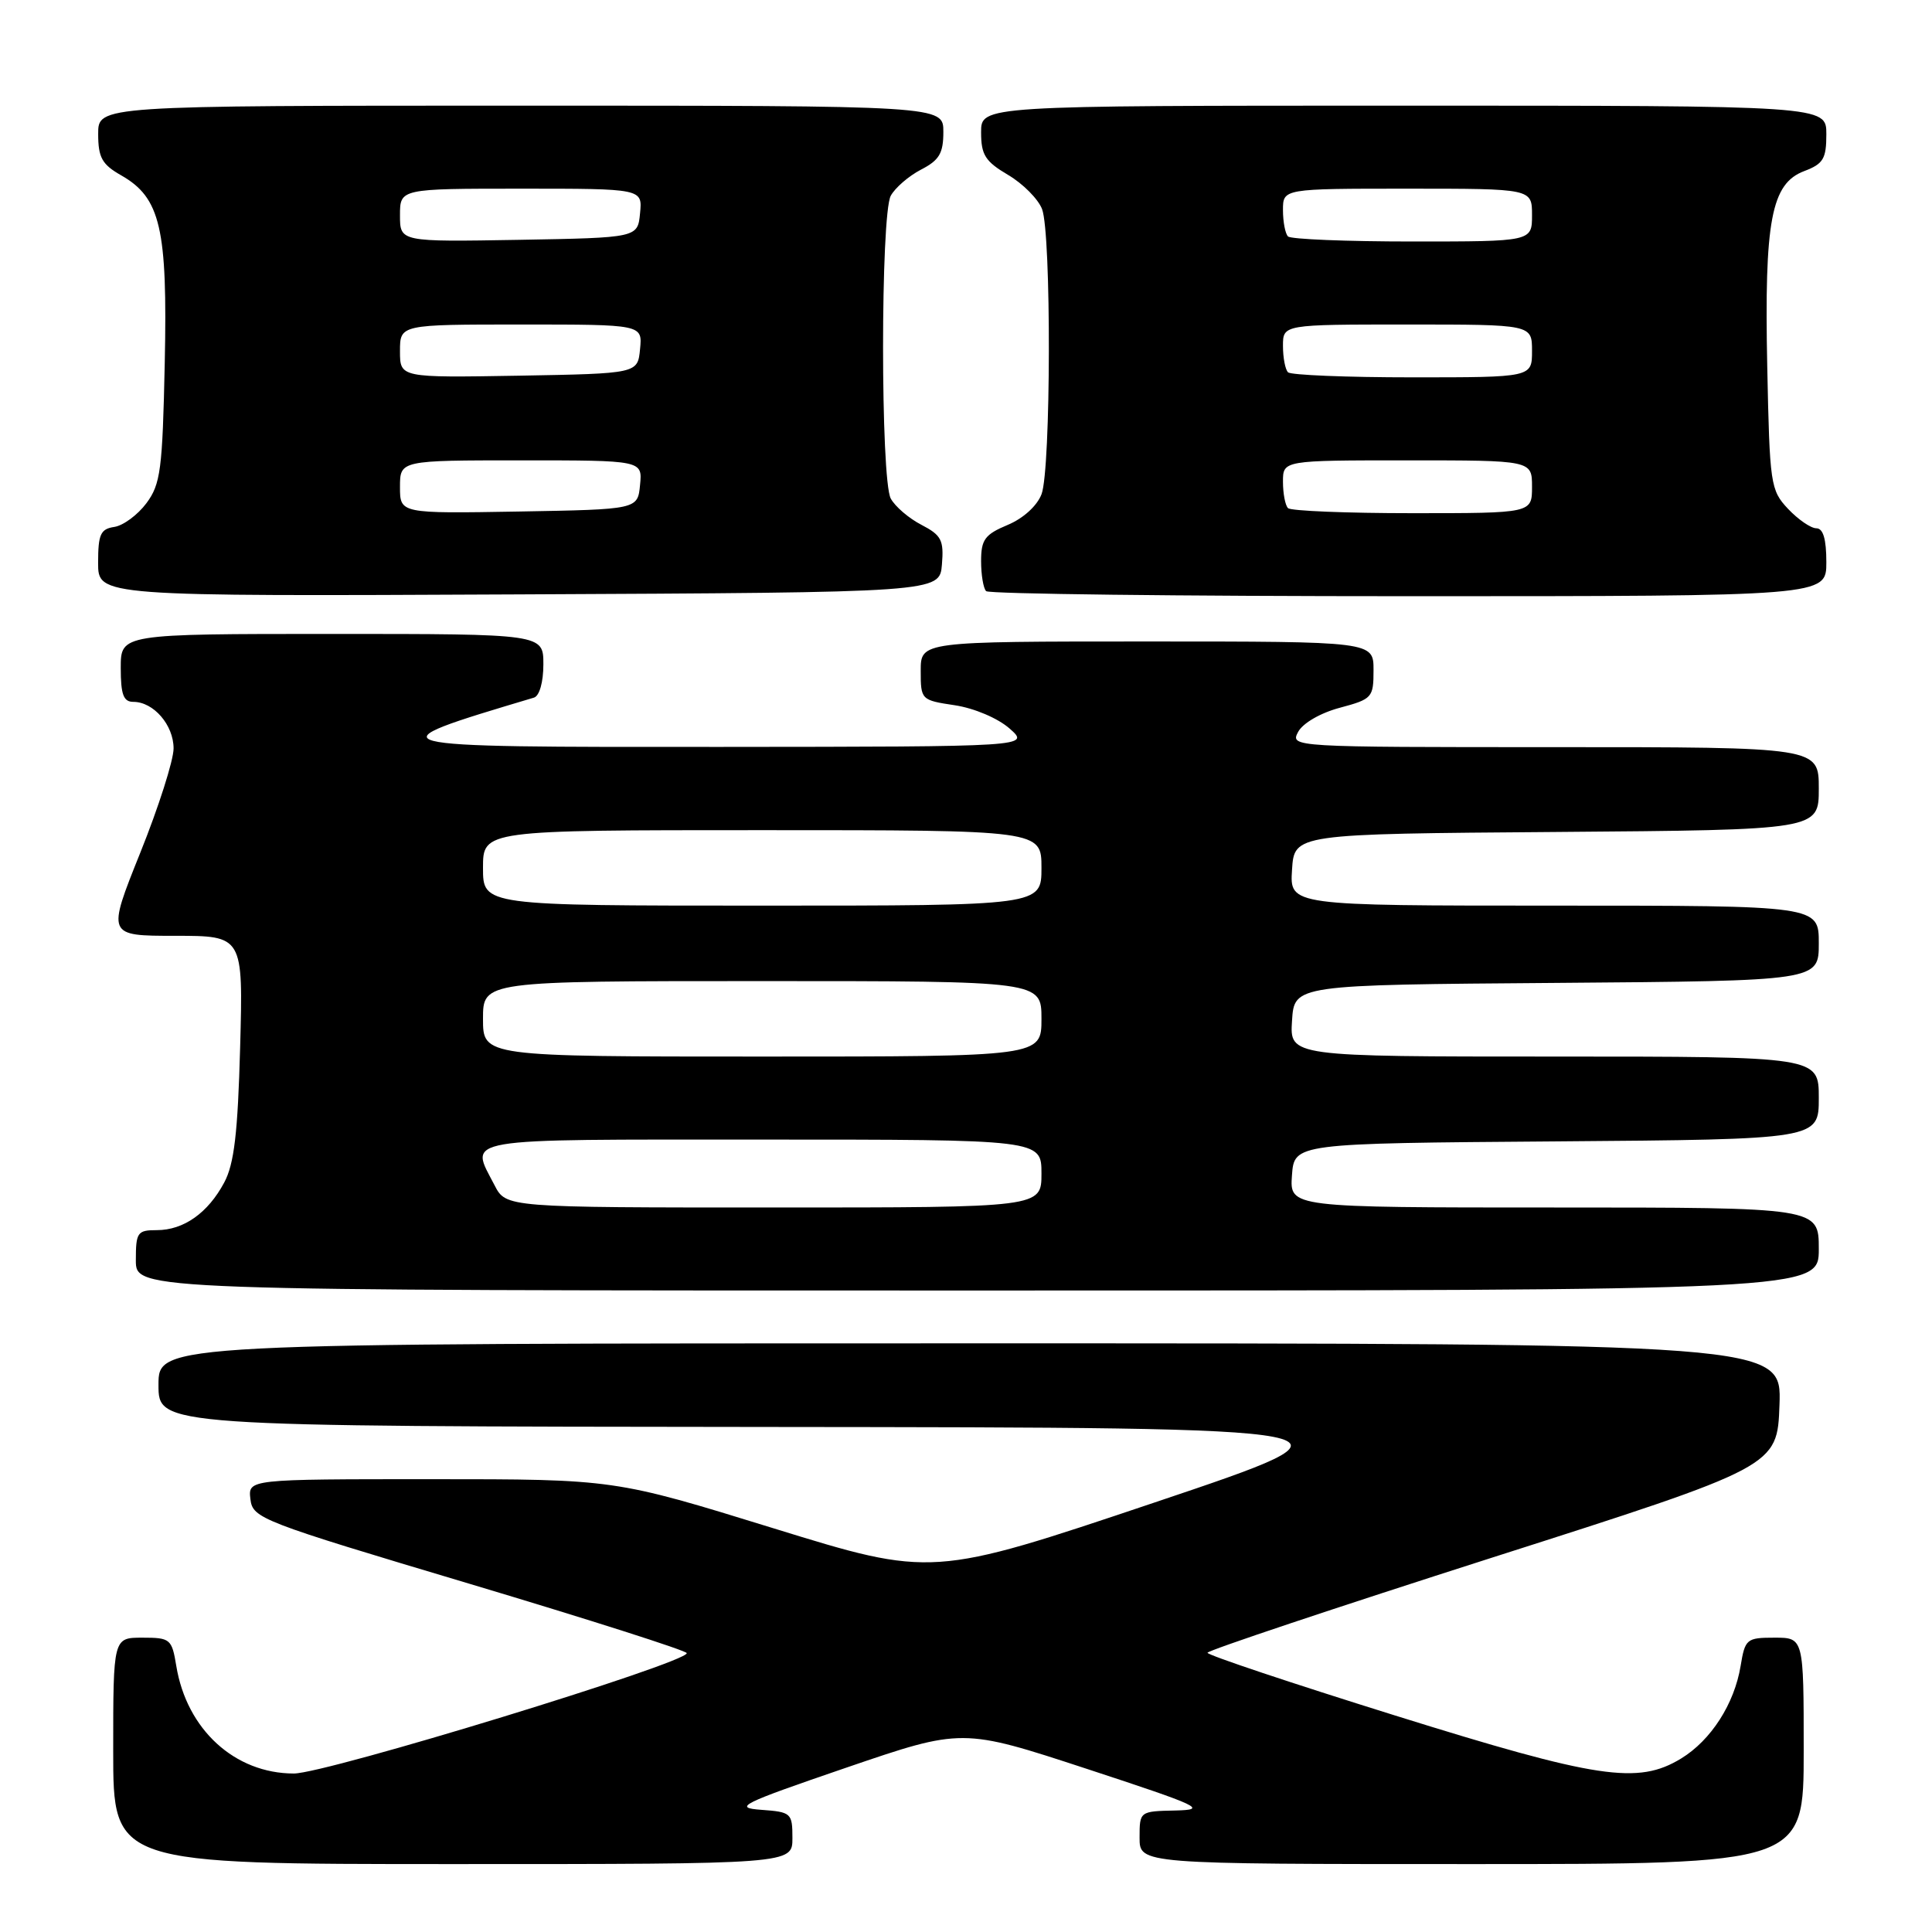 <?xml version="1.0" encoding="UTF-8" standalone="no"?>
<!DOCTYPE svg PUBLIC "-//W3C//DTD SVG 1.1//EN" "http://www.w3.org/Graphics/SVG/1.1/DTD/svg11.dtd" >
<svg xmlns="http://www.w3.org/2000/svg" xmlns:xlink="http://www.w3.org/1999/xlink" version="1.1" viewBox="0 0 256 256">
 <g >
 <path fill="currentColor"
d=" M 105.00 243.56 C 105.00 240.24 104.85 240.10 100.87 239.81 C 97.11 239.53 98.13 239.02 112.12 234.23 C 127.50 228.97 127.50 228.97 144.00 234.38 C 159.07 239.33 160.09 239.80 155.75 239.90 C 151.01 240.00 151.00 240.01 151.00 243.50 C 151.00 247.00 151.00 247.00 195.00 247.00 C 239.00 247.00 239.00 247.00 239.00 232.00 C 239.00 217.00 239.00 217.00 235.13 217.00 C 231.43 217.00 231.23 217.17 230.64 220.75 C 229.81 225.78 226.72 230.59 222.76 233.01 C 217.03 236.50 211.74 235.71 184.75 227.28 C 171.14 223.03 160.00 219.31 160.00 219.00 C 160.00 218.70 176.99 213.02 197.75 206.38 C 235.50 194.32 235.50 194.32 235.79 186.16 C 236.08 178.00 236.08 178.00 128.54 178.00 C 21.00 178.00 21.00 178.00 21.00 183.50 C 21.00 189.00 21.00 189.00 101.75 189.08 C 182.50 189.16 182.50 189.16 153.01 199.08 C 123.51 209.00 123.51 209.00 102.47 202.50 C 81.43 196.00 81.43 196.00 57.15 196.00 C 32.87 196.00 32.87 196.00 33.18 198.64 C 33.49 201.20 34.46 201.57 62.25 209.87 C 78.06 214.60 91.00 218.73 91.00 219.05 C 91.00 220.36 43.21 235.00 38.93 235.00 C 31.10 234.99 24.74 229.17 23.36 220.75 C 22.77 217.17 22.57 217.00 18.87 217.00 C 15.00 217.00 15.00 217.00 15.00 232.00 C 15.00 247.00 15.00 247.00 60.00 247.00 C 105.00 247.00 105.00 247.00 105.00 243.56 Z  M 241.00 165.50 C 241.00 160.00 241.00 160.00 205.94 160.00 C 170.89 160.00 170.89 160.00 171.19 155.75 C 171.50 151.50 171.50 151.50 206.25 151.24 C 241.00 150.97 241.00 150.97 241.00 145.49 C 241.00 140.00 241.00 140.00 205.95 140.00 C 170.89 140.00 170.89 140.00 171.20 135.25 C 171.50 130.50 171.50 130.50 206.25 130.24 C 241.00 129.97 241.00 129.97 241.00 124.99 C 241.00 120.00 241.00 120.00 205.95 120.00 C 170.89 120.00 170.89 120.00 171.20 115.25 C 171.50 110.50 171.50 110.50 206.25 110.24 C 241.00 109.97 241.00 109.97 241.00 104.49 C 241.00 99.00 241.00 99.00 205.96 99.00 C 171.15 99.00 170.94 98.99 172.01 96.98 C 172.63 95.82 174.98 94.46 177.54 93.78 C 181.83 92.63 182.00 92.44 182.00 88.79 C 182.00 85.00 182.00 85.00 152.00 85.00 C 122.00 85.00 122.00 85.00 122.00 88.89 C 122.00 92.73 122.05 92.78 126.52 93.45 C 129.09 93.84 132.21 95.16 133.77 96.53 C 136.50 98.94 136.50 98.94 95.53 98.97 C 48.86 99.00 48.82 98.99 70.75 92.44 C 71.48 92.22 72.00 90.39 72.00 88.03 C 72.00 84.00 72.00 84.00 44.00 84.00 C 16.00 84.00 16.00 84.00 16.00 88.50 C 16.00 92.04 16.36 93.00 17.67 93.00 C 20.35 93.00 23.00 96.07 23.00 99.17 C 23.00 100.74 21.01 106.97 18.58 113.01 C 14.17 124.00 14.17 124.00 23.19 124.00 C 32.22 124.00 32.22 124.00 31.82 138.75 C 31.51 150.14 31.03 154.23 29.71 156.69 C 27.56 160.72 24.34 163.00 20.78 163.00 C 18.20 163.00 18.00 163.29 18.00 167.00 C 18.00 171.00 18.00 171.00 129.50 171.00 C 241.00 171.00 241.00 171.00 241.00 165.50 Z  M 124.81 74.81 C 125.08 71.56 124.74 70.92 122.09 69.54 C 120.42 68.68 118.60 67.11 118.03 66.06 C 116.67 63.51 116.67 28.49 118.03 25.94 C 118.60 24.89 120.40 23.33 122.03 22.48 C 124.46 21.23 125.00 20.32 125.00 17.47 C 125.00 14.00 125.00 14.00 69.00 14.00 C 13.00 14.00 13.00 14.00 13.01 17.75 C 13.01 20.88 13.52 21.79 16.05 23.23 C 21.27 26.20 22.21 30.26 21.83 48.10 C 21.53 62.25 21.28 64.15 19.40 66.68 C 18.24 68.23 16.33 69.64 15.15 69.82 C 13.32 70.09 13.00 70.80 13.00 74.58 C 13.00 79.02 13.00 79.02 68.75 78.76 C 124.50 78.50 124.50 78.50 124.81 74.81 Z  M 242.00 74.50 C 242.00 71.43 241.58 70.00 240.67 70.00 C 239.95 70.00 238.26 68.84 236.92 67.42 C 234.60 64.95 234.49 64.19 234.17 48.59 C 233.77 29.23 234.70 24.32 239.07 22.67 C 241.60 21.71 242.00 21.04 242.00 17.78 C 242.00 14.00 242.00 14.00 186.00 14.00 C 130.00 14.00 130.00 14.00 130.00 17.53 C 130.00 20.53 130.55 21.39 133.58 23.18 C 135.55 24.34 137.57 26.38 138.08 27.71 C 139.32 30.97 139.26 62.19 138.01 65.48 C 137.42 67.03 135.58 68.70 133.51 69.56 C 130.50 70.82 130.00 71.50 130.00 74.35 C 130.00 76.17 130.30 77.97 130.67 78.33 C 131.03 78.70 156.23 79.00 186.67 79.00 C 242.00 79.00 242.00 79.00 242.00 74.50 Z  M 65.53 157.05 C 62.23 150.67 60.29 151.00 101.00 151.00 C 138.00 151.00 138.00 151.00 138.00 155.50 C 138.00 160.00 138.00 160.00 102.53 160.00 C 67.05 160.00 67.05 160.00 65.53 157.05 Z  M 64.00 135.00 C 64.00 130.00 64.00 130.00 101.00 130.00 C 138.00 130.00 138.00 130.00 138.00 135.00 C 138.00 140.00 138.00 140.00 101.00 140.00 C 64.00 140.00 64.00 140.00 64.00 135.00 Z  M 64.00 115.00 C 64.00 110.00 64.00 110.00 101.00 110.00 C 138.00 110.00 138.00 110.00 138.00 115.00 C 138.00 120.00 138.00 120.00 101.00 120.00 C 64.00 120.00 64.00 120.00 64.00 115.00 Z  M 53.00 64.53 C 53.00 61.00 53.00 61.00 69.06 61.00 C 85.13 61.00 85.13 61.00 84.81 64.25 C 84.50 67.50 84.50 67.50 68.75 67.78 C 53.00 68.05 53.00 68.05 53.00 64.53 Z  M 53.00 46.53 C 53.00 43.00 53.00 43.00 69.06 43.00 C 85.13 43.00 85.13 43.00 84.81 46.25 C 84.50 49.50 84.50 49.50 68.75 49.78 C 53.00 50.05 53.00 50.05 53.00 46.53 Z  M 53.00 28.53 C 53.00 25.00 53.00 25.00 69.06 25.00 C 85.13 25.00 85.13 25.00 84.81 28.25 C 84.50 31.50 84.50 31.50 68.75 31.78 C 53.00 32.05 53.00 32.05 53.00 28.53 Z  M 170.67 67.33 C 170.30 66.97 170.00 65.39 170.00 63.83 C 170.00 61.00 170.00 61.00 186.50 61.00 C 203.00 61.00 203.00 61.00 203.00 64.50 C 203.00 68.00 203.00 68.00 187.17 68.00 C 178.46 68.00 171.03 67.70 170.67 67.33 Z  M 170.67 49.33 C 170.30 48.97 170.00 47.39 170.00 45.83 C 170.00 43.00 170.00 43.00 186.50 43.00 C 203.00 43.00 203.00 43.00 203.00 46.50 C 203.00 50.00 203.00 50.00 187.17 50.00 C 178.46 50.00 171.03 49.70 170.67 49.33 Z  M 170.67 31.33 C 170.30 30.97 170.00 29.39 170.00 27.83 C 170.00 25.00 170.00 25.00 186.50 25.00 C 203.00 25.00 203.00 25.00 203.00 28.50 C 203.00 32.00 203.00 32.00 187.17 32.00 C 178.46 32.00 171.03 31.70 170.67 31.33 Z "/>
</g>
</svg>